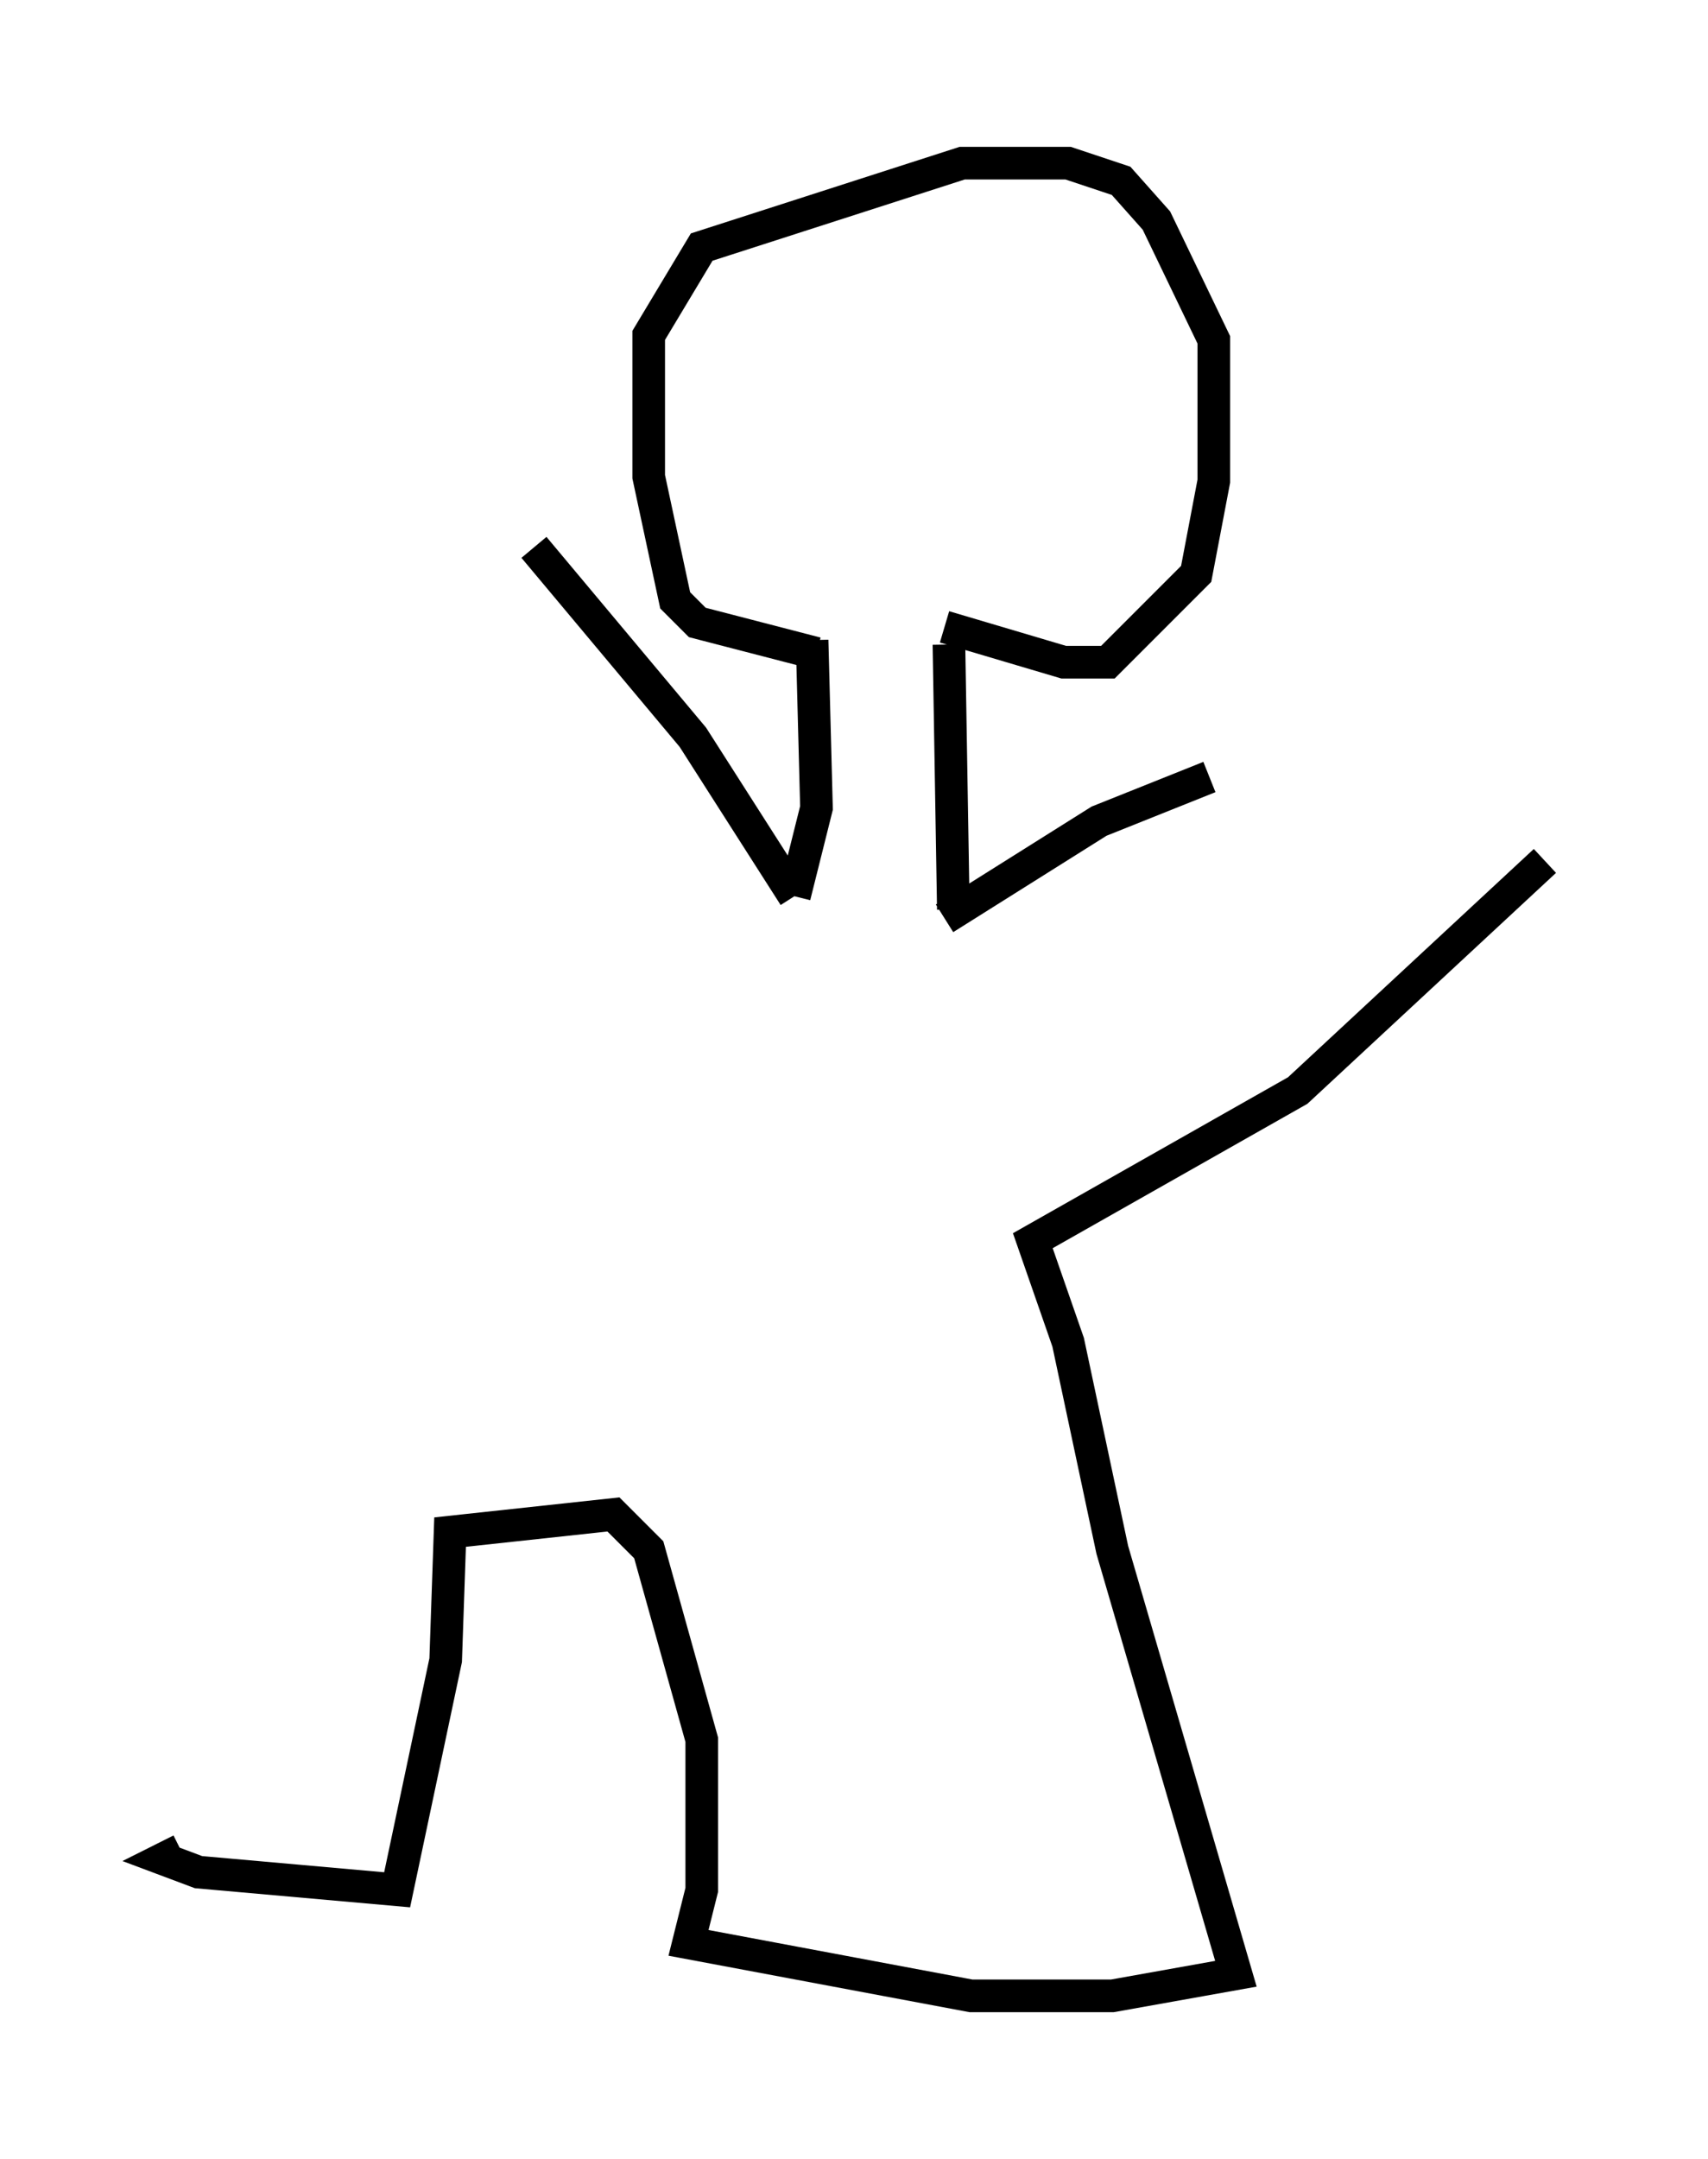 <?xml version="1.0" encoding="utf-8" ?>
<svg baseProfile="full" height="66.156" version="1.1" width="52.354" xmlns="http://www.w3.org/2000/svg" xmlns:ev="http://www.w3.org/2001/xml-events" xmlns:xlink="http://www.w3.org/1999/xlink"><defs /><rect fill="white" height="66.156" width="52.354" x="0" y="0" /><path d="M9.601, 23.268 m4.195, 10.825 m2.571, -17.321 l4.871, 5.819 3.112, 4.871 m0.0, 0.0 l0.677, -2.706 -0.135, -5.142 m4.195, 0.135 l0.135, 8.119 m-4.195, -7.848 l-3.654, -0.947 -0.677, -0.677 l-0.812, -3.789 0.0, -4.33 l1.624, -2.706 7.984, -2.571 l3.248, 0.0 1.624, 0.541 l1.083, 1.218 1.759, 3.654 l0.0, 4.33 -0.541, 2.842 l-2.706, 2.706 -1.353, 0.0 l-3.654, -1.083 m0.0, 8.931 l4.736, -2.977 3.383, -1.353 m10.284, 2.571 l-7.578, 7.036 -8.119, 4.601 l1.083, 3.112 1.353, 6.36 l3.789, 12.99 -3.789, 0.677 l-4.33, 0.0 -8.66, -1.624 l0.406, -1.624 0.0, -4.601 l-1.624, -5.819 -1.083, -1.083 l-5.007, 0.541 -0.135, 3.924 l-1.488, 7.036 -6.089, -0.541 l-1.083, -0.406 0.541, -0.271 " fill="none" stroke="black" stroke-width="1" /></svg>